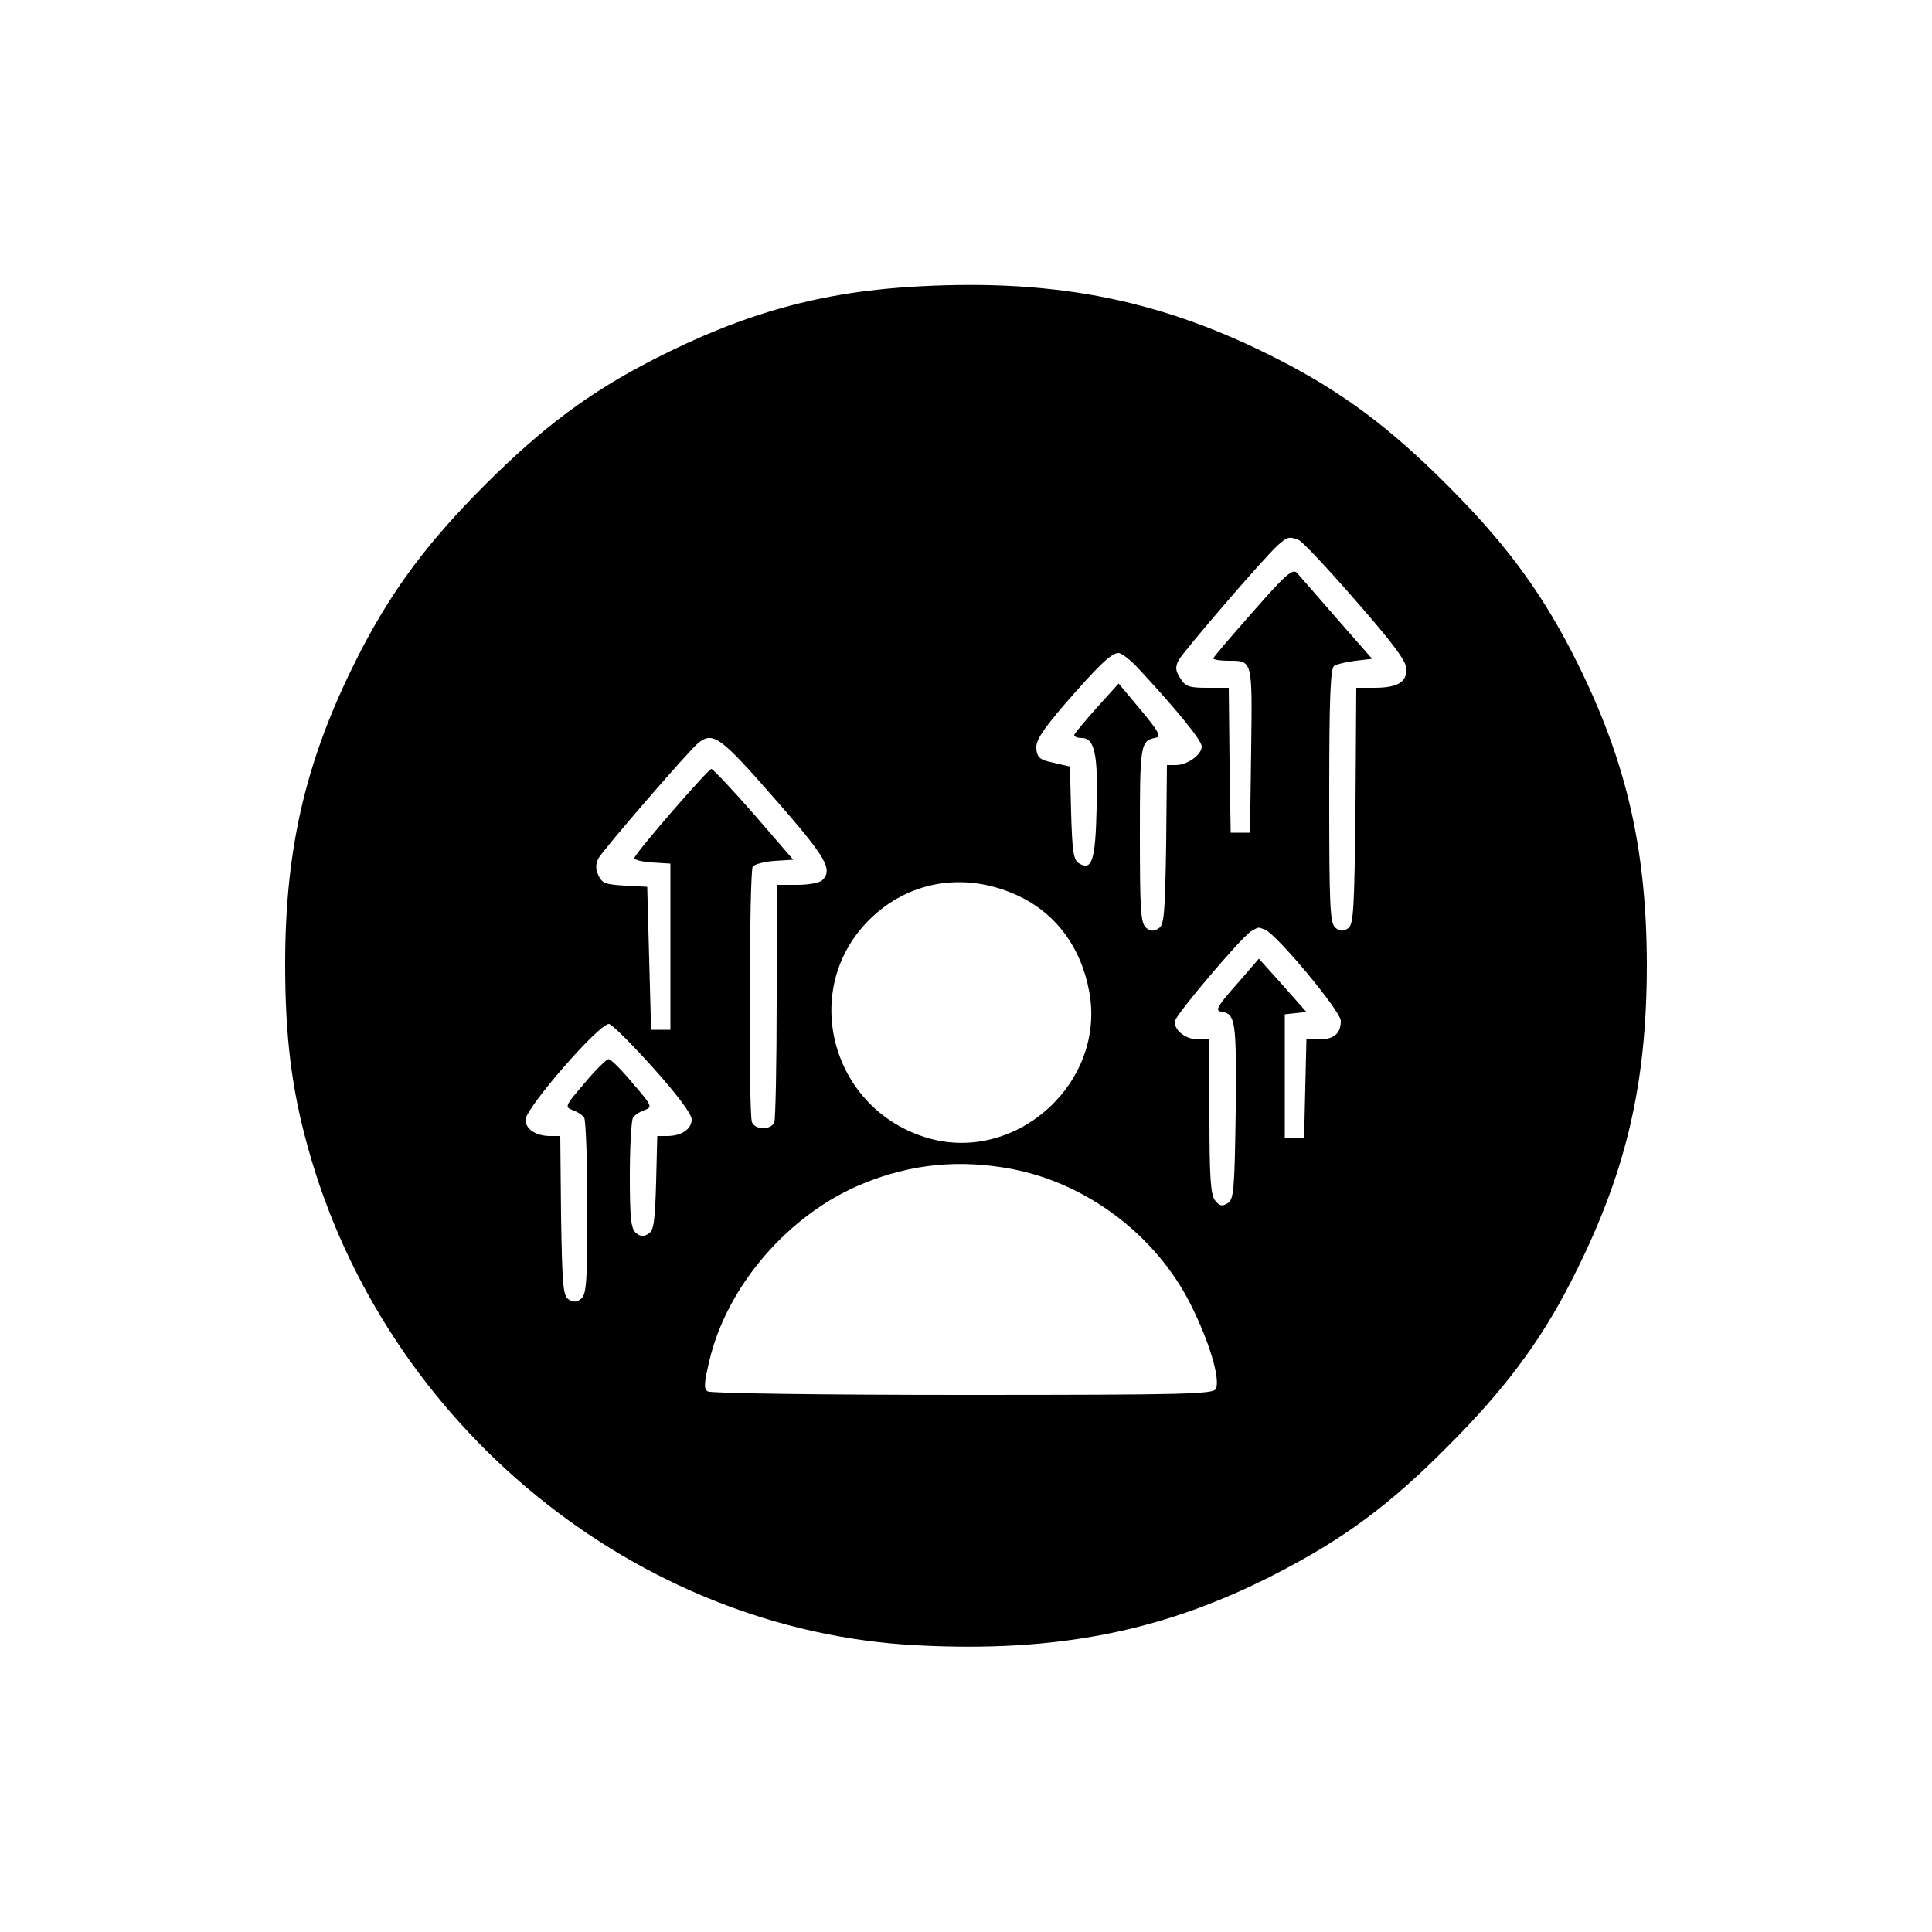 <?xml version="1.0" standalone="no"?>
<!DOCTYPE svg PUBLIC "-//W3C//DTD SVG 20010904//EN"
 "http://www.w3.org/TR/2001/REC-SVG-20010904/DTD/svg10.dtd">
<svg version="1.0" xmlns="http://www.w3.org/2000/svg"
 width="500pt" height="500pt" viewBox="0 0 500 500"
 preserveAspectRatio="xMidYMid meet">

<g transform="translate(0,500) scale(0.1,-0.1)"
fill="#000000" stroke="none">
<path d="M2380 4259 c-253 -13 -454 -69 -690 -190 -164 -84 -286 -175 -435
-324 -145 -145 -236 -266 -319 -425 -141 -272 -198 -505 -198 -815 0 -189 17
-325 59 -475 199 -720 850 -1251 1576 -1288 362 -19 639 36 927 184 177 91
295 178 445 329 146 146 239 269 319 425 142 276 198 507 198 825 -1 311 -57
543 -198 815 -83 159 -174 280 -319 425 -149 149 -271 240 -435 324 -298 153
-570 209 -930 190z m982 -657 c9 -4 75 -74 147 -157 98 -112 131 -157 131
-177 0 -34 -24 -48 -84 -48 l-46 0 -2 -306 c-3 -274 -5 -308 -20 -317 -12 -8
-21 -7 -32 2 -14 12 -16 54 -16 342 0 251 3 330 13 336 6 4 31 10 55 13 l43 5
-92 105 c-50 58 -97 111 -103 118 -11 11 -32 -8 -114 -102 -56 -63 -102 -117
-102 -120 0 -3 17 -6 38 -6 64 0 63 5 60 -231 l-3 -214 -25 0 -25 0 -3 188 -2
187 -55 0 c-47 0 -57 3 -70 24 -13 20 -14 29 -5 47 14 25 218 262 256 297 27
24 30 24 56 14z m-414 -334 c100 -108 162 -184 162 -200 0 -21 -37 -48 -67
-48 l-23 0 -2 -206 c-3 -180 -5 -208 -20 -217 -12 -8 -21 -7 -32 2 -14 12 -16
46 -16 241 0 235 1 243 42 251 14 3 5 18 -40 72 l-57 68 -57 -63 c-31 -35 -57
-66 -58 -70 0 -5 9 -8 20 -8 33 0 42 -43 38 -182 -3 -135 -12 -163 -46 -142
-14 9 -17 30 -20 131 l-3 119 -42 10 c-35 7 -43 13 -45 36 -2 20 13 45 73 115
89 102 121 133 140 133 8 0 32 -19 53 -42z m-944 -334 c135 -154 152 -184 124
-212 -7 -7 -36 -12 -65 -12 l-53 0 0 -299 c0 -165 -3 -306 -6 -315 -8 -21 -50
-21 -58 0 -9 23 -7 647 2 661 4 6 29 13 56 15 l49 3 -102 118 c-56 64 -106
117 -110 117 -8 0 -194 -214 -199 -230 -2 -5 18 -10 45 -12 l48 -3 0 -215 0
-215 -25 0 -25 0 -5 185 -5 185 -58 3 c-49 3 -59 6 -68 26 -8 17 -8 29 0 45
13 23 234 279 259 299 38 29 57 15 196 -144z m626 -250 c101 -45 168 -135 189
-251 43 -234 -187 -443 -415 -379 -252 72 -337 383 -155 565 101 101 246 126
381 65z m644 -90 c30 -12 196 -211 196 -236 0 -33 -18 -48 -57 -48 l-32 0 -3
-127 -3 -128 -25 0 -25 0 0 160 0 160 28 3 28 3 -61 69 -62 69 -58 -67 c-49
-55 -56 -68 -40 -70 38 -6 40 -22 38 -257 -3 -207 -5 -229 -21 -239 -15 -9
-21 -7 -33 8 -11 16 -14 61 -14 218 l0 198 -29 0 c-31 0 -61 22 -61 46 0 15
172 218 198 234 21 12 17 11 36 4z m-1585 -356 c63 -70 101 -121 101 -135 0
-25 -26 -43 -64 -43 l-25 0 -3 -121 c-3 -101 -6 -124 -20 -132 -12 -8 -21 -7
-32 2 -13 11 -16 37 -16 150 0 75 4 141 8 148 4 7 18 16 30 20 21 8 20 11 -31
70 -28 34 -56 62 -62 62 -5 0 -34 -28 -62 -62 -51 -59 -52 -62 -31 -70 12 -4
26 -13 30 -20 4 -7 8 -112 8 -233 0 -190 -2 -223 -16 -235 -11 -9 -20 -10 -32
-2 -15 9 -17 37 -20 217 l-2 206 -26 0 c-37 0 -64 18 -64 42 0 30 189 248 216
248 7 0 58 -51 113 -112z m928 -263 c196 -37 375 -172 465 -352 47 -94 76
-189 65 -217 -6 -14 -72 -16 -654 -16 -356 0 -654 4 -661 9 -11 6 -10 20 3 76
45 197 207 384 399 462 124 51 249 63 383 38z"/>
</g>
</svg>

